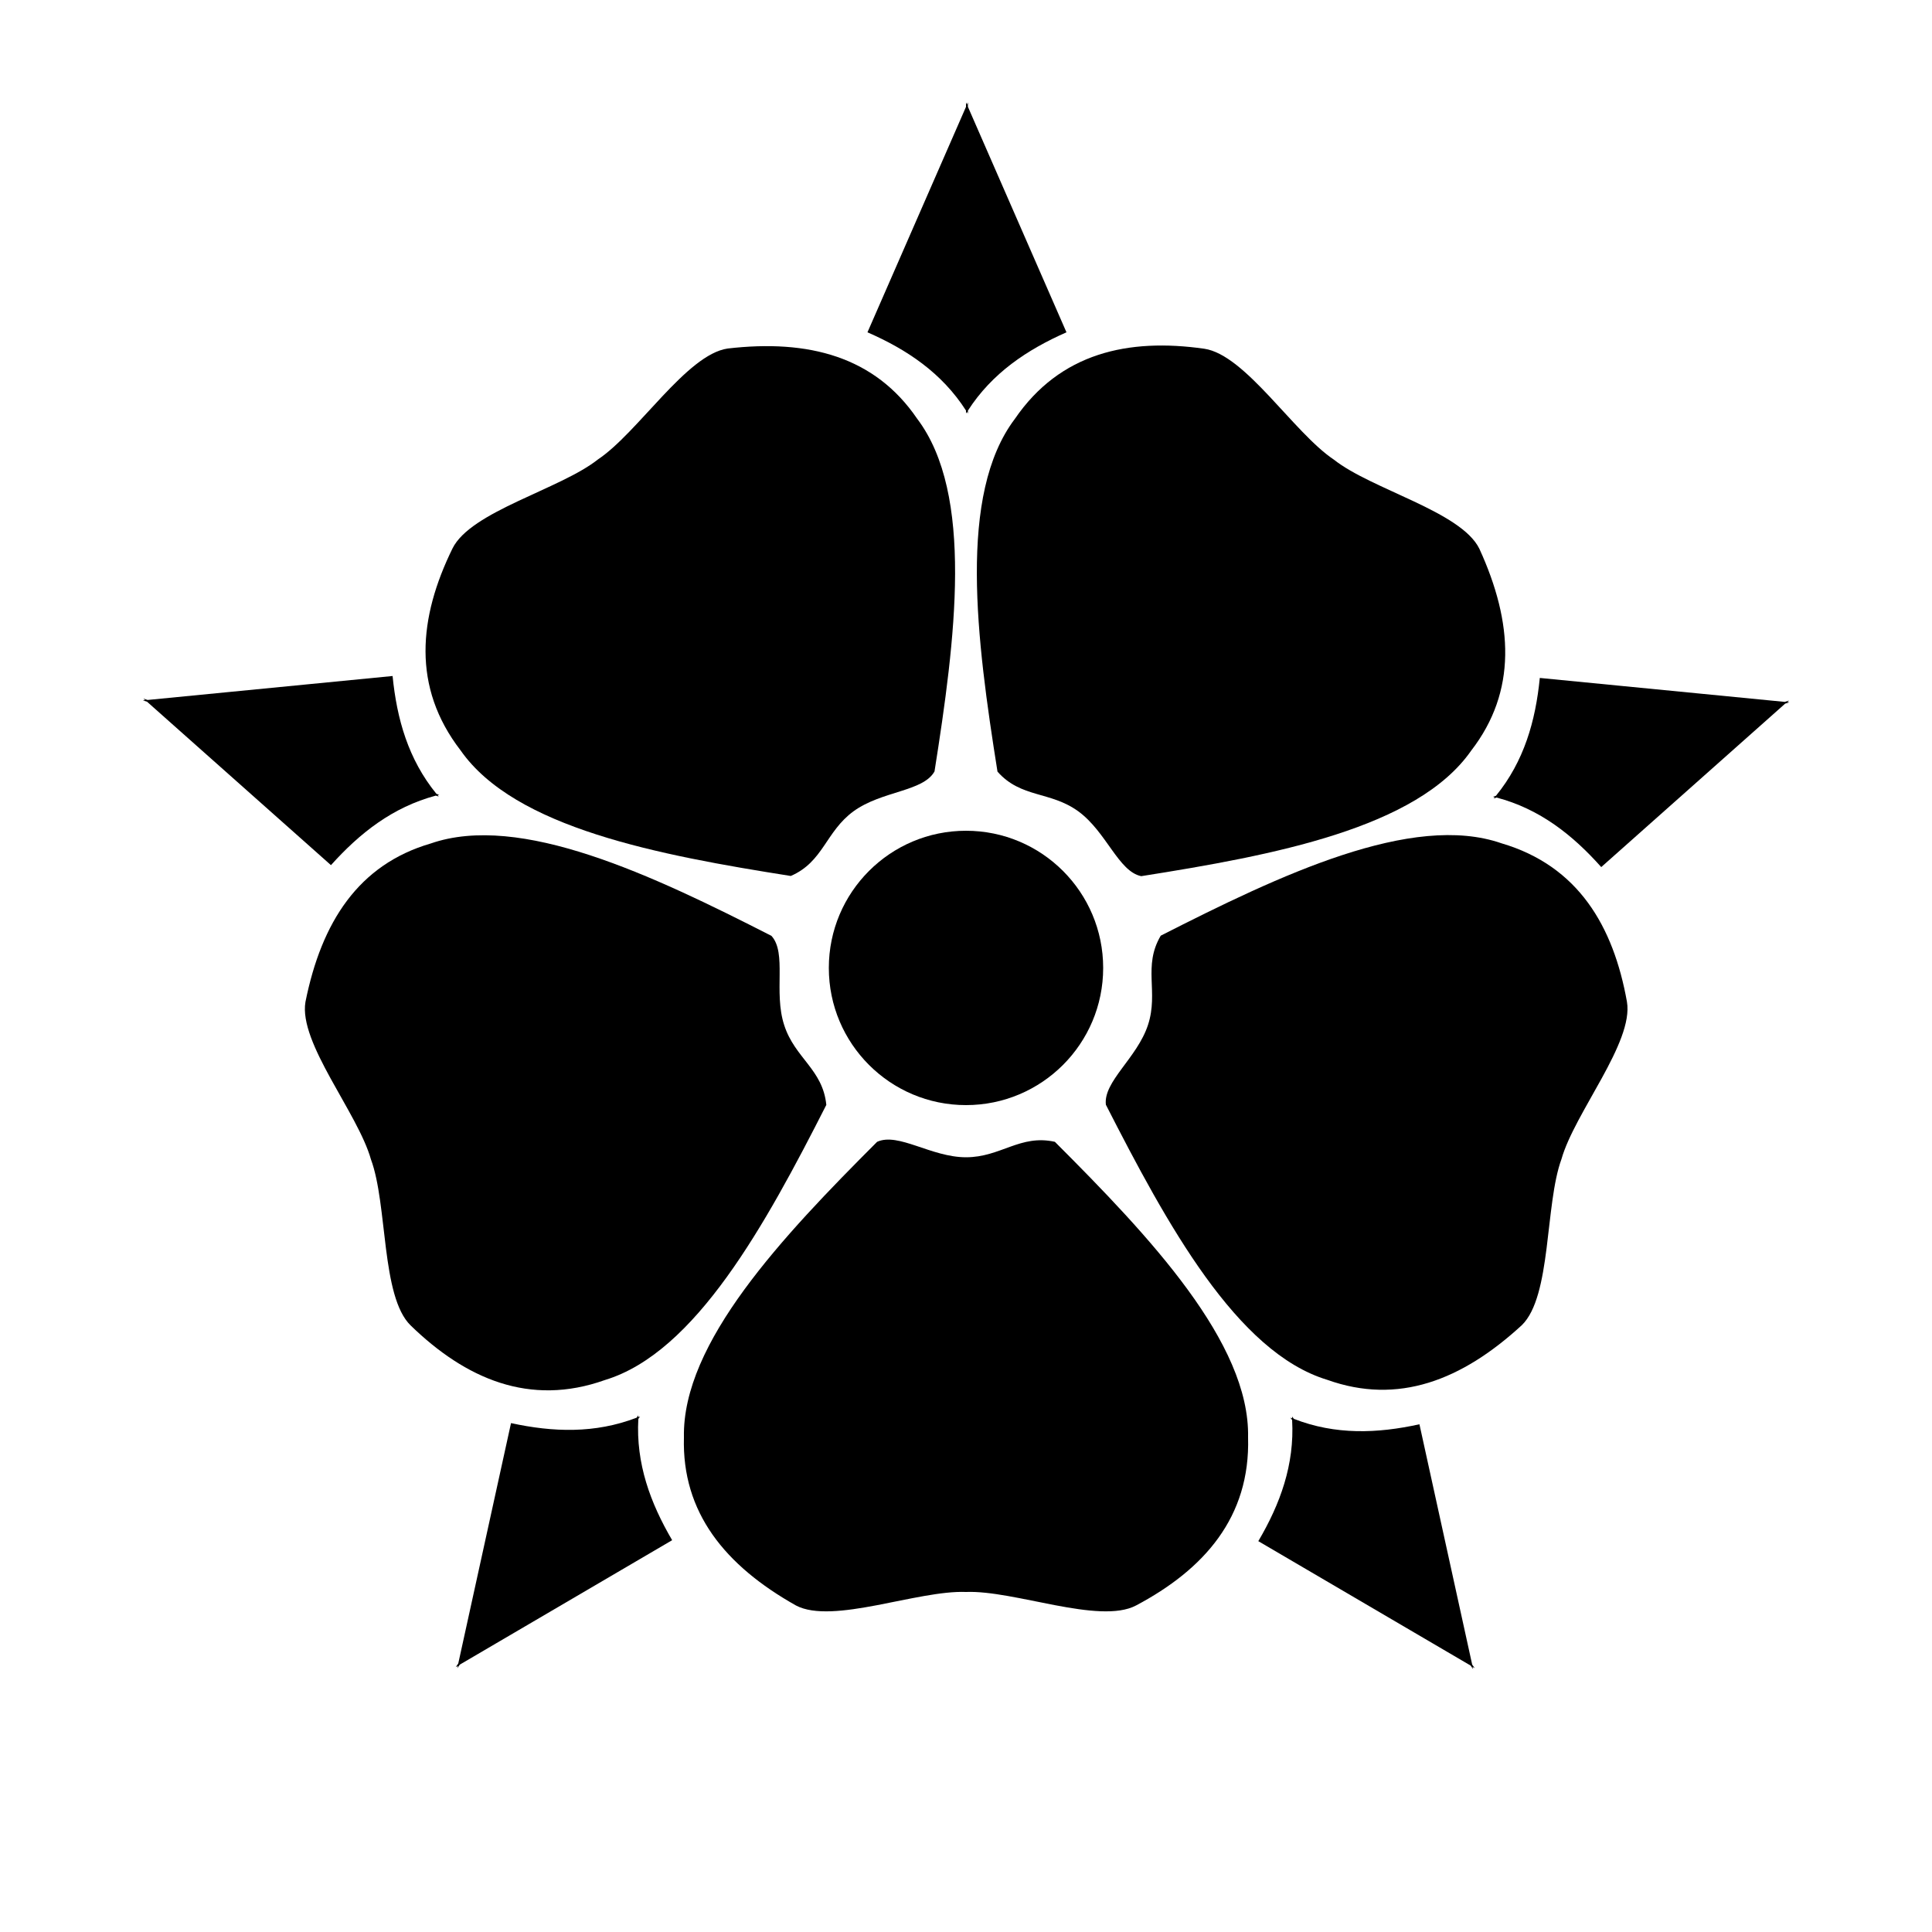 <?xml version="1.0" encoding="utf-8"?>
<!-- Generator: Adobe Illustrator 22.1.0, SVG Export Plug-In . SVG Version: 6.00 Build 0)  -->
<svg version="1.1" xmlns="http://www.w3.org/2000/svg" x="0px" y="0px"
     viewBox="0 0 1000 1000" style="enable-background:new 0 0 1000 1000;" xml:space="preserve">
<g id="Layer_2">
</g>
<g id="Layer_3">
	<g>
		<path d="M546,591c-18-4-28,8-46,8s-35-13-46-8c-49,49-101,104-100,153c-1.1,38.8,21.2,66.3,58,87c19,10,63-8,88-7c25-1,69,17,88,7
			c35.1-18.6,59.2-45.6,58-87C647,695,595,640,546,591z"/>
		<path d="M777.2,436.5c-46.3-16.1-114.7,16.4-176.4,47.8c-9.4,15.9-1,29.1-6.6,46.2s-23.2,29.3-21.8,41.3
			c31.5,61.7,67.7,128.2,114.6,142.4c36.6,13.1,69.6,0.3,100.7-28.3c15.4-15,11.9-62.4,20.5-85.9c6.8-24.1,37.5-60.4,33.9-81.5
			C835.1,479.4,816.9,448.2,777.2,436.5z"/>
		<path d="M525.3,216.8c-29.6,39.1-19.9,114.1-9,182.6c12.2,13.8,27.4,10,41.9,20.6s20.7,31.1,32.5,33.5
			c68.4-10.8,142.8-24.8,170.8-65c23.7-30.7,21.8-66.1,4.2-104.5c-9.5-19.3-55.7-30.6-75.3-46.1c-20.8-13.9-45.8-54.3-67.1-57.4
			C584,174.9,548.7,182.6,525.3,216.8z"/>
		<path d="M409.3,453.4c16.9-7.3,18-22.9,32.5-33.5c14.6-10.6,36-10.1,41.9-20.6c10.8-68.4,20.6-143.5-9-182.6
			c-21.9-32.1-56.1-41.2-98.1-36.3c-21.2,3.1-46.3,43.5-67.1,57.4c-19.6,15.5-65.8,26.8-75.3,46.1c-17.5,35.7-21.1,71.7,4.2,104.5
			C266.5,428.6,340.9,442.6,409.3,453.4z"/>
		<path d="M313.1,714.3c46.9-14.2,83.2-80.6,114.6-142.4c-1.8-18.4-16.3-24.2-21.8-41.3c-5.6-17.1,1.5-37.3-6.6-46.2
			c-61.7-31.5-130.1-63.9-176.4-47.8c-37.3,10.9-56.5,40.6-64.8,82c-3.6,21.2,27.1,57.4,33.9,81.5c8.7,23.5,5.2,70.9,20.5,85.9
			C240.9,713.6,274.1,728.2,313.1,714.3z"/>
		<circle cx="500" cy="501" r="71"/>
		<path d="M500,212.5v1.5c0.2-0.3,0.3-0.5,0.5-0.8c0.2,0.3,0.3,0.5,0.5,0.8v-1.5c12.5-19.4,30.6-31.5,51-40.5L501,55.3V53l-0.5,1.1
			L500,53v2.3L449,172C469.4,180.9,487.5,193,500,212.5z"/>
		<path d="M225.6,411.8l1.5,0.5c-0.2-0.2-0.4-0.5-0.6-0.7c0.3-0.1,0.6-0.2,0.9-0.2l-1.5-0.5c-14.6-17.9-20.5-38.8-22.7-61
			L76.4,362.3l-2.2-0.7l0.9,0.8l-1.2,0.1l2.2,0.7l95.2,84.6C186.2,431.2,203.2,417.8,225.6,411.8z"/>
		<path d="M330.4,734.4l0.9-1.2c-0.3,0.1-0.6,0.2-0.9,0.3c0-0.3,0-0.6,0-0.9l-0.9,1.2c-21.6,8.3-43.3,7.5-65,2.8L237.2,861l-1.3,1.9
			l1.1-0.6l-0.3,1.2l1.3-1.9l109.9-64.4C336.6,777.9,329.1,757.5,330.4,734.4z"/>
		<path d="M762,861.6l-27.3-124.4c-21.8,4.8-43.5,5.6-65-2.8l-0.9-1.2c0,0.3,0,0.6,0,0.9c-0.3-0.1-0.6-0.2-0.9-0.3l0.9,1.2
			c1.3,23.1-6.2,43.5-17.5,62.7l109.9,64.4l1.3,1.9l-0.3-1.2l1.1,0.6L762,861.6z"/>
		<path d="M925.1,363.4l0.9-0.8l-2.2,0.7l-126.8-12.4c-2.2,22.2-8.1,43.1-22.7,61l-1.5,0.5c0.3,0.1,0.6,0.2,0.9,0.2
			c-0.2,0.2-0.4,0.5-0.6,0.7l1.5-0.5c22.4,5.9,39.4,19.4,54.2,36l95.2-84.6l2.2-0.7L925.1,363.4z"/>
	</g>
</g>
</svg>
